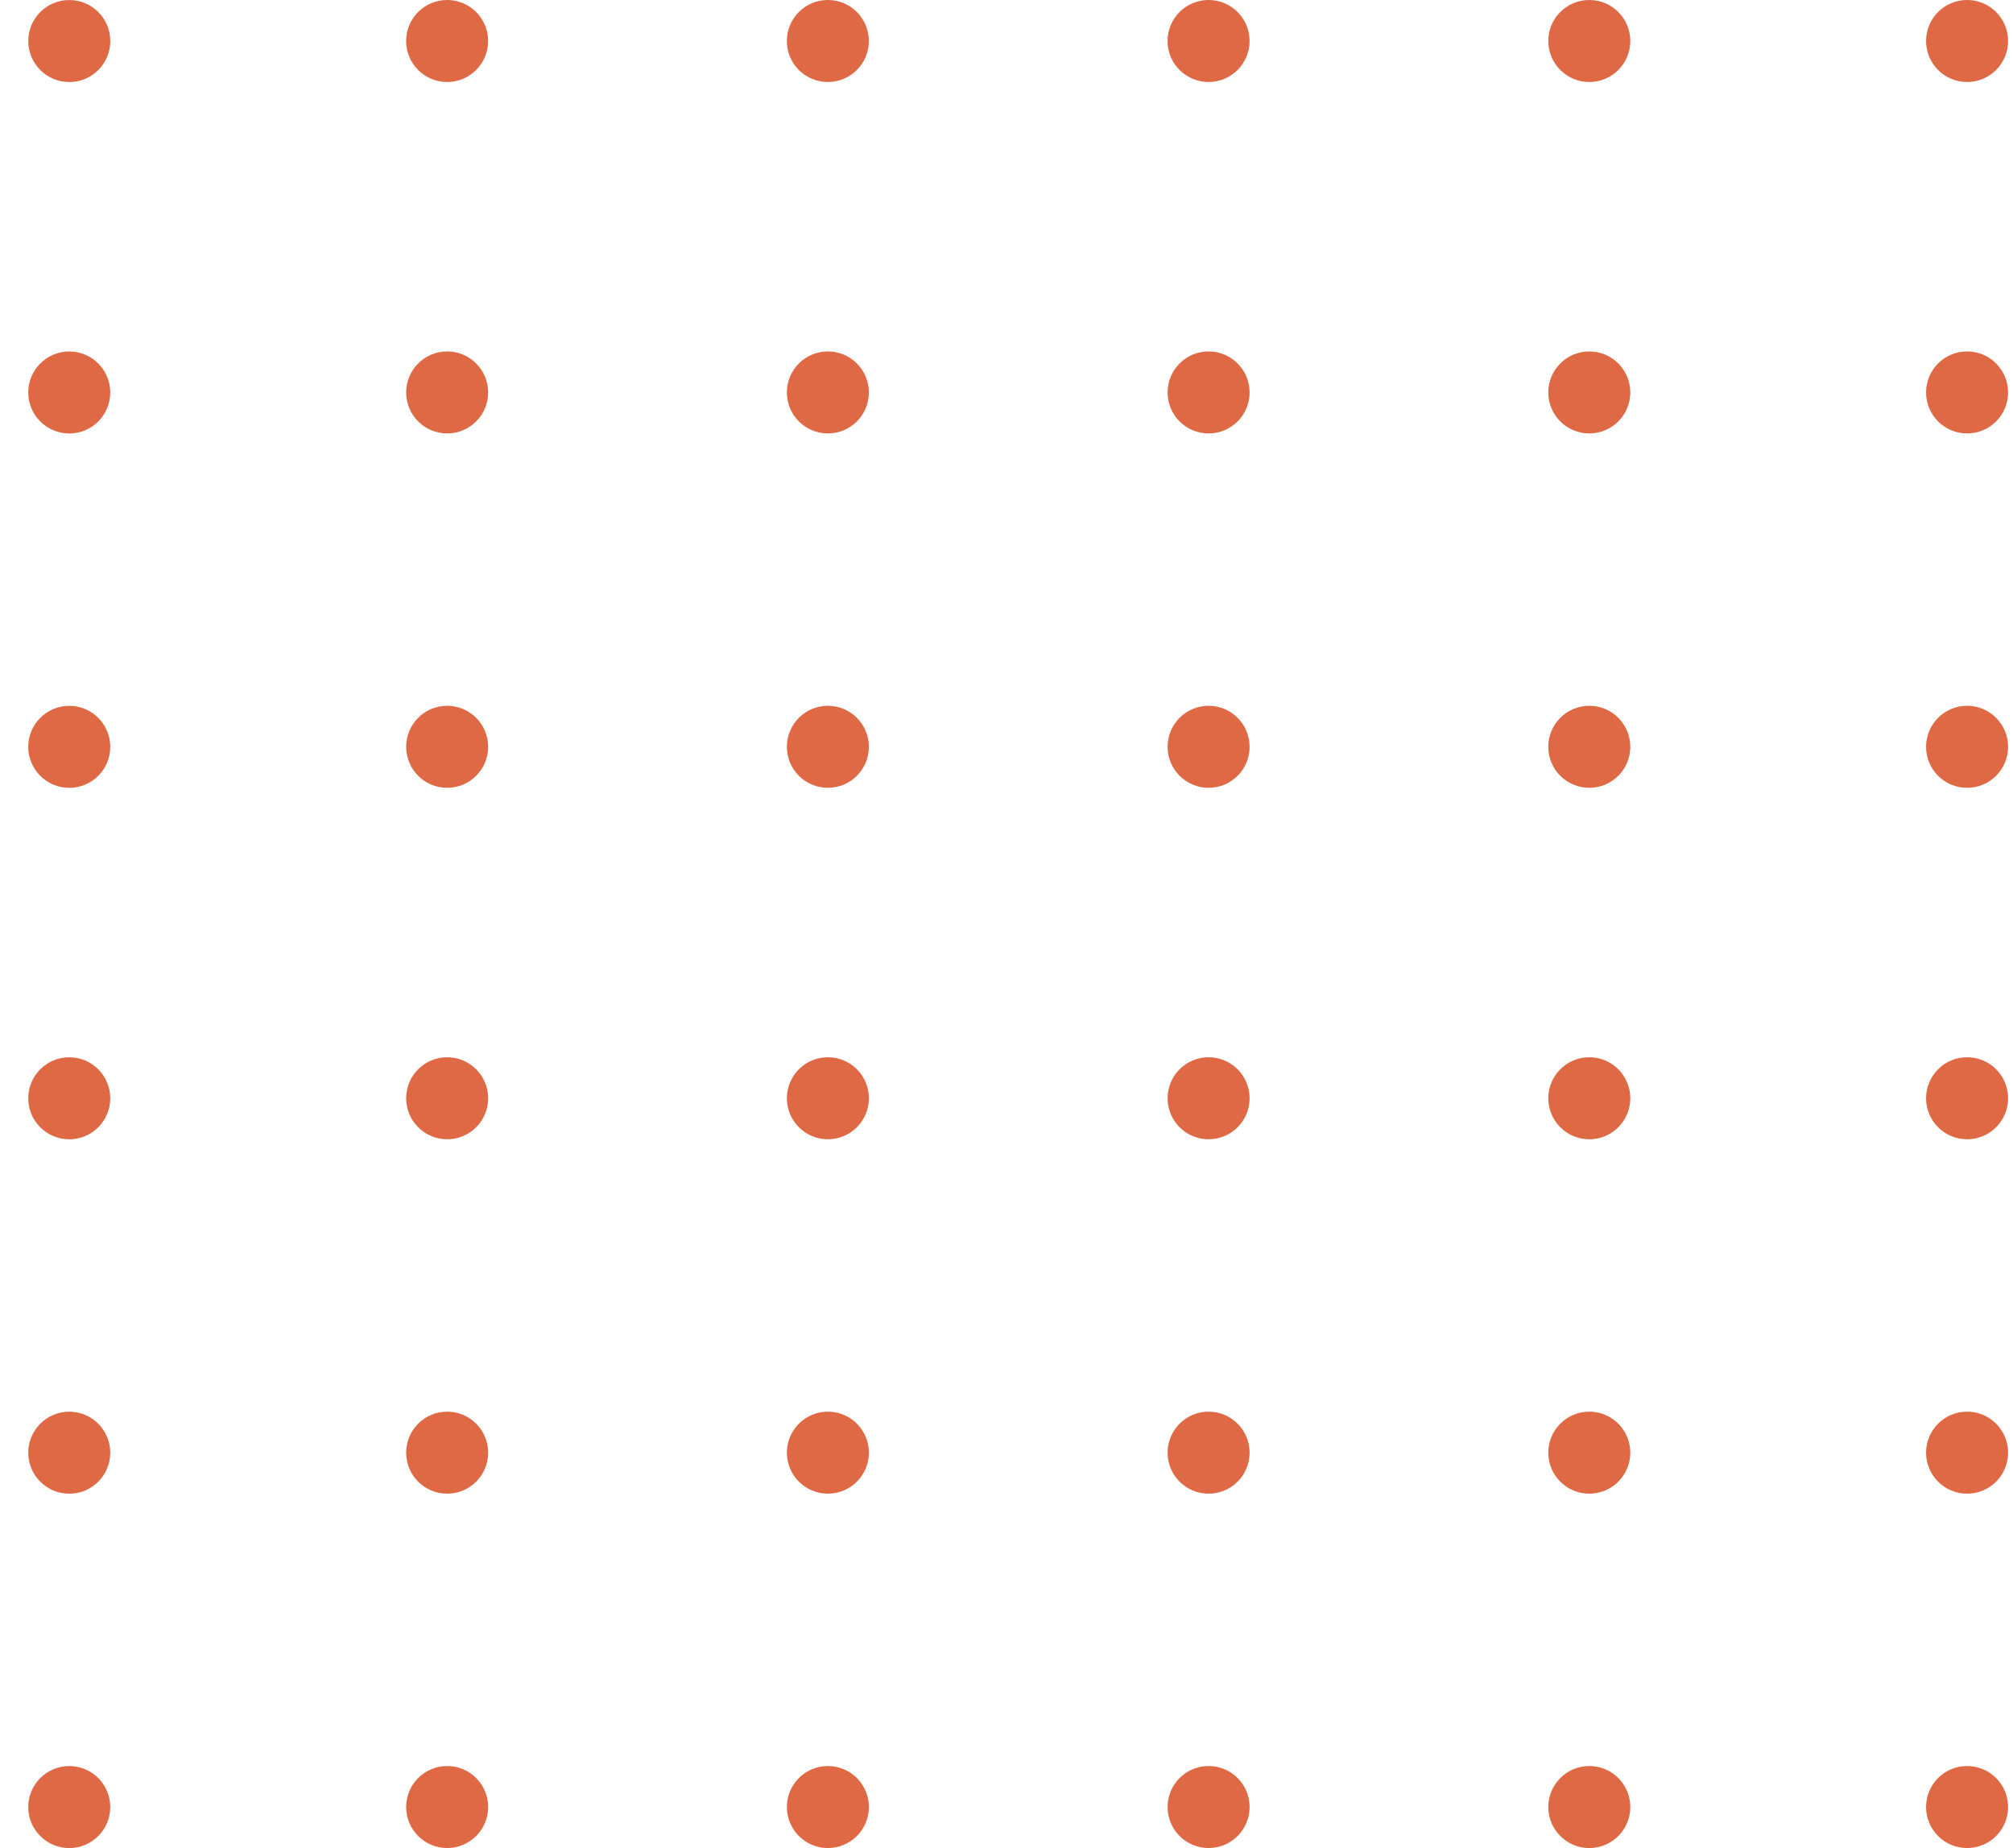 <svg width="61" height="56" viewBox="0 0 61 56" fill="none" xmlns="http://www.w3.org/2000/svg">
<path d="M2.099 56C2.785 56 3.341 55.444 3.341 54.758C3.341 54.071 2.785 53.515 2.099 53.515C1.413 53.515 0.856 54.071 0.856 54.758C0.856 55.444 1.413 56 2.099 56Z" fill="#DE6944"/>
<path d="M2.099 45.262C2.785 45.262 3.341 44.706 3.341 44.02C3.341 43.334 2.785 42.777 2.099 42.777C1.413 42.777 0.856 43.334 0.856 44.02C0.856 44.706 1.413 45.262 2.099 45.262Z" fill="#DE6944"/>
<path d="M2.099 34.523C2.785 34.523 3.341 33.967 3.341 33.281C3.341 32.594 2.785 32.038 2.099 32.038C1.413 32.038 0.856 32.594 0.856 33.281C0.856 33.967 1.413 34.523 2.099 34.523Z" fill="#DE6944"/>
<path d="M2.099 23.873C2.785 23.873 3.341 23.317 3.341 22.631C3.341 21.945 2.785 21.388 2.099 21.388C1.413 21.388 0.856 21.945 0.856 22.631C0.856 23.317 1.413 23.873 2.099 23.873Z" fill="#DE6944"/>
<path d="M2.099 13.135C2.785 13.135 3.341 12.579 3.341 11.893C3.341 11.207 2.785 10.65 2.099 10.65C1.413 10.65 0.856 11.207 0.856 11.893C0.856 12.579 1.413 13.135 2.099 13.135Z" fill="#DE6944"/>
<path d="M2.1 2.486C2.786 2.486 3.342 1.93 3.342 1.243C3.342 0.557 2.786 0.001 2.1 0.001C1.414 0.001 0.857 0.557 0.857 1.243C0.857 1.93 1.414 2.486 2.1 2.486Z" fill="#DE6944"/>
<path d="M59.609 55.999C60.295 55.999 60.851 55.443 60.851 54.757C60.851 54.07 60.295 53.514 59.609 53.514C58.922 53.514 58.366 54.07 58.366 54.757C58.366 55.443 58.922 55.999 59.609 55.999Z" fill="#DE6944"/>
<path d="M59.609 45.261C60.295 45.261 60.851 44.705 60.851 44.019C60.851 43.333 60.295 42.776 59.609 42.776C58.922 42.776 58.366 43.333 58.366 44.019C58.366 44.705 58.922 45.261 59.609 45.261Z" fill="#DE6944"/>
<path d="M59.609 34.522C60.295 34.522 60.851 33.966 60.851 33.28C60.851 32.593 60.295 32.037 59.609 32.037C58.922 32.037 58.366 32.593 58.366 33.28C58.366 33.966 58.922 34.522 59.609 34.522Z" fill="#DE6944"/>
<path d="M59.609 23.872C60.295 23.872 60.851 23.316 60.851 22.63C60.851 21.944 60.295 21.387 59.609 21.387C58.922 21.387 58.366 21.944 58.366 22.63C58.366 23.316 58.922 23.872 59.609 23.872Z" fill="#DE6944"/>
<path d="M59.609 13.134C60.295 13.134 60.851 12.578 60.851 11.892C60.851 11.206 60.295 10.649 59.609 10.649C58.922 10.649 58.366 11.206 58.366 11.892C58.366 12.578 58.922 13.134 59.609 13.134Z" fill="#DE6944"/>
<path d="M59.609 2.485C60.295 2.485 60.851 1.929 60.851 1.242C60.851 0.556 60.295 0 59.609 0C58.922 0 58.366 0.556 58.366 1.242C58.366 1.929 58.922 2.485 59.609 2.485Z" fill="#DE6944"/>
<path d="M48.16 55.999C48.847 55.999 49.403 55.443 49.403 54.757C49.403 54.07 48.847 53.514 48.16 53.514C47.474 53.514 46.918 54.07 46.918 54.757C46.918 55.443 47.474 55.999 48.16 55.999Z" fill="#DE6944"/>
<path d="M48.16 45.261C48.847 45.261 49.403 44.705 49.403 44.019C49.403 43.333 48.847 42.776 48.16 42.776C47.474 42.776 46.918 43.333 46.918 44.019C46.918 44.705 47.474 45.261 48.16 45.261Z" fill="#DE6944"/>
<path d="M48.16 34.522C48.847 34.522 49.403 33.966 49.403 33.28C49.403 32.593 48.847 32.037 48.16 32.037C47.474 32.037 46.918 32.593 46.918 33.28C46.918 33.966 47.474 34.522 48.16 34.522Z" fill="#DE6944"/>
<path d="M48.16 23.872C48.847 23.872 49.403 23.316 49.403 22.63C49.403 21.944 48.847 21.387 48.16 21.387C47.474 21.387 46.918 21.944 46.918 22.63C46.918 23.316 47.474 23.872 48.16 23.872Z" fill="#DE6944"/>
<path d="M48.16 13.134C48.847 13.134 49.403 12.578 49.403 11.892C49.403 11.206 48.847 10.649 48.16 10.649C47.474 10.649 46.918 11.206 46.918 11.892C46.918 12.578 47.474 13.134 48.16 13.134Z" fill="#DE6944"/>
<path d="M48.16 2.485C48.847 2.485 49.403 1.929 49.403 1.242C49.403 0.556 48.847 0 48.16 0C47.474 0 46.918 0.556 46.918 1.242C46.918 1.929 47.474 2.485 48.16 2.485Z" fill="#DE6944"/>
<path d="M36.624 55.999C37.31 55.999 37.867 55.443 37.867 54.757C37.867 54.07 37.31 53.514 36.624 53.514C35.938 53.514 35.382 54.07 35.382 54.757C35.382 55.443 35.938 55.999 36.624 55.999Z" fill="#DE6944"/>
<path d="M36.624 45.261C37.31 45.261 37.867 44.705 37.867 44.019C37.867 43.333 37.31 42.776 36.624 42.776C35.938 42.776 35.382 43.333 35.382 44.019C35.382 44.705 35.938 45.261 36.624 45.261Z" fill="#DE6944"/>
<path d="M36.624 34.522C37.31 34.522 37.867 33.966 37.867 33.28C37.867 32.593 37.31 32.037 36.624 32.037C35.938 32.037 35.382 32.593 35.382 33.28C35.382 33.966 35.938 34.522 36.624 34.522Z" fill="#DE6944"/>
<path d="M36.624 23.872C37.31 23.872 37.867 23.316 37.867 22.63C37.867 21.944 37.31 21.387 36.624 21.387C35.938 21.387 35.382 21.944 35.382 22.63C35.382 23.316 35.938 23.872 36.624 23.872Z" fill="#DE6944"/>
<path d="M36.624 13.134C37.31 13.134 37.867 12.578 37.867 11.892C37.867 11.206 37.31 10.649 36.624 10.649C35.938 10.649 35.382 11.206 35.382 11.892C35.382 12.578 35.938 13.134 36.624 13.134Z" fill="#DE6944"/>
<path d="M36.623 2.485C37.309 2.485 37.866 1.929 37.866 1.242C37.866 0.556 37.309 0 36.623 0C35.937 0 35.381 0.556 35.381 1.242C35.381 1.929 35.937 2.485 36.623 2.485Z" fill="#DE6944"/>
<path d="M25.087 55.999C25.773 55.999 26.33 55.443 26.33 54.757C26.33 54.07 25.773 53.514 25.087 53.514C24.401 53.514 23.845 54.07 23.845 54.757C23.845 55.443 24.401 55.999 25.087 55.999Z" fill="#DE6944"/>
<path d="M25.087 45.261C25.773 45.261 26.33 44.705 26.33 44.019C26.33 43.333 25.773 42.776 25.087 42.776C24.401 42.776 23.845 43.333 23.845 44.019C23.845 44.705 24.401 45.261 25.087 45.261Z" fill="#DE6944"/>
<path d="M25.087 34.522C25.773 34.522 26.33 33.966 26.33 33.28C26.33 32.593 25.773 32.037 25.087 32.037C24.401 32.037 23.845 32.593 23.845 33.28C23.845 33.966 24.401 34.522 25.087 34.522Z" fill="#DE6944"/>
<path d="M25.087 23.872C25.773 23.872 26.33 23.316 26.33 22.63C26.33 21.944 25.773 21.387 25.087 21.387C24.401 21.387 23.845 21.944 23.845 22.63C23.845 23.316 24.401 23.872 25.087 23.872Z" fill="#DE6944"/>
<path d="M25.087 13.134C25.773 13.134 26.33 12.578 26.33 11.892C26.33 11.206 25.773 10.649 25.087 10.649C24.401 10.649 23.845 11.206 23.845 11.892C23.845 12.578 24.401 13.134 25.087 13.134Z" fill="#DE6944"/>
<path d="M25.086 2.485C25.772 2.485 26.329 1.929 26.329 1.242C26.329 0.556 25.772 0 25.086 0C24.4 0 23.844 0.556 23.844 1.242C23.844 1.929 24.4 2.485 25.086 2.485Z" fill="#DE6944"/>
<path d="M13.55 55.999C14.236 55.999 14.793 55.443 14.793 54.757C14.793 54.07 14.236 53.514 13.55 53.514C12.864 53.514 12.308 54.07 12.308 54.757C12.308 55.443 12.864 55.999 13.55 55.999Z" fill="#DE6944"/>
<path d="M13.55 45.261C14.236 45.261 14.793 44.705 14.793 44.019C14.793 43.333 14.236 42.776 13.55 42.776C12.864 42.776 12.308 43.333 12.308 44.019C12.308 44.705 12.864 45.261 13.55 45.261Z" fill="#DE6944"/>
<path d="M13.55 34.522C14.236 34.522 14.793 33.966 14.793 33.28C14.793 32.593 14.236 32.037 13.55 32.037C12.864 32.037 12.308 32.593 12.308 33.28C12.308 33.966 12.864 34.522 13.55 34.522Z" fill="#DE6944"/>
<path d="M13.55 23.872C14.236 23.872 14.793 23.316 14.793 22.63C14.793 21.944 14.236 21.387 13.55 21.387C12.864 21.387 12.308 21.944 12.308 22.63C12.308 23.316 12.864 23.872 13.55 23.872Z" fill="#DE6944"/>
<path d="M13.55 13.134C14.236 13.134 14.793 12.578 14.793 11.892C14.793 11.206 14.236 10.649 13.55 10.649C12.864 10.649 12.308 11.206 12.308 11.892C12.308 12.578 12.864 13.134 13.55 13.134Z" fill="#DE6944"/>
<path d="M13.549 2.485C14.235 2.485 14.792 1.929 14.792 1.242C14.792 0.556 14.235 0 13.549 0C12.863 0 12.307 0.556 12.307 1.242C12.307 1.929 12.863 2.485 13.549 2.485Z" fill="#DE6944"/>
</svg>
